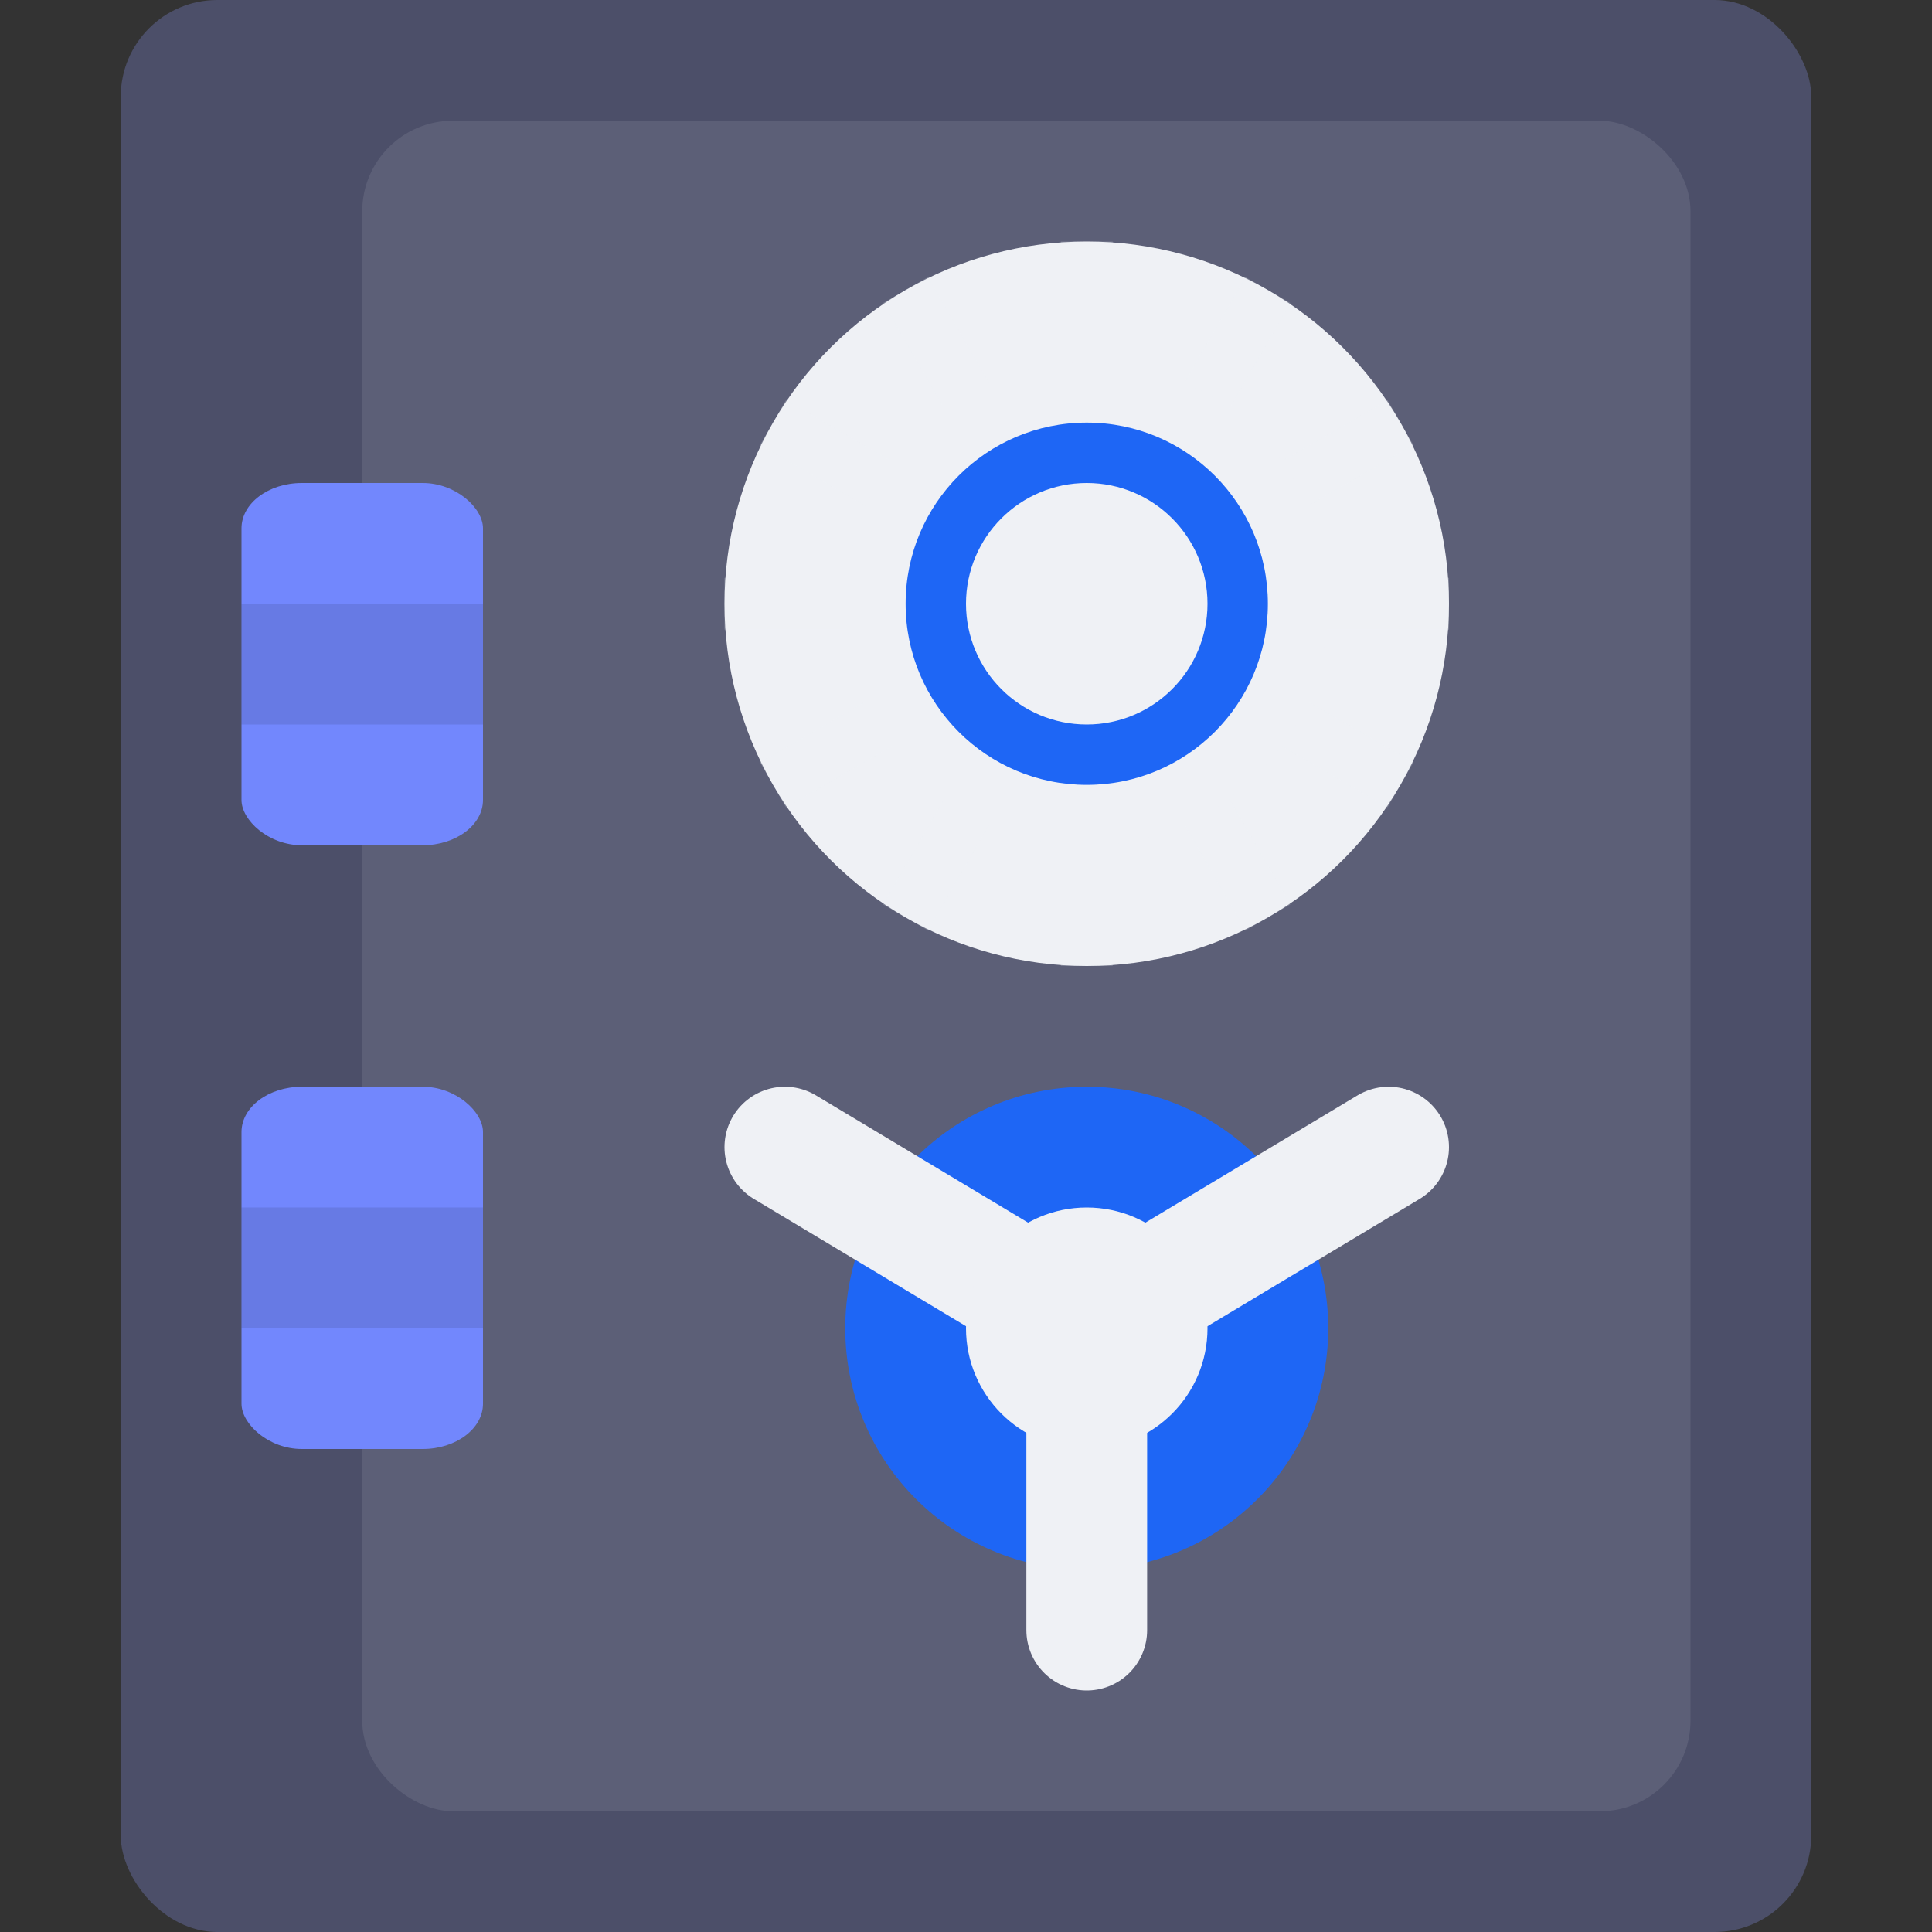 <svg xmlns="http://www.w3.org/2000/svg" width="16" height="16" version="1.1">
 <rect width="100%" height="100%" fill="#333333" stroke="none"/>
 <rect style="fill:#4c4f69" width="14" height="16" x="1" rx=".8" ry=".8"/>
 <rect style="fill:#5c5f77" width="14" height="11" x="-15" y="-14" rx=".75" ry=".75" transform="matrix(0,-1,-1,0,0,0)"/>
 <rect style="fill:#7287fd" width="2" height="3" x="2" y="4" rx=".5" ry=".375"/>
 <rect style="fill:#7287fd" width="2" height="3" x="2" y="9" rx=".5" ry=".375"/>
 <rect style="opacity:.1" width="2" height="1" x="2" y="5"/>
 <rect style="opacity:.1" width="2" height="1" x="2" y="10"/>
 <circle style="fill:#1e66f5" cx="-11" cy="-9" r="2" transform="matrix(0,-1,-1,0,0,0)"/>
 <path style="fill:none;stroke-linecap:round;stroke:#eff1f5" d="M 11.5,9.5 9,11"/>
 <path style="fill:none;stroke-linecap:round;stroke:#eff1f5" d="M 6.5,9.5 9,11"/>
 <path style="fill:none;stroke-linecap:round;stroke:#eff1f5" d="m9 13.5v-2.5"/>
 <circle style="fill:#eff1f5" cx="9" cy="11" r="1"/>
 <circle style="fill:#eff1f5" cx="-5" cy="9" r="3" transform="rotate(-90)"/>
 <path style="fill:none;opacity:0.22;stroke-width:0.429;stroke:#eff1f5" d="m 9,7 v 1 m 0,-6 v 6 M 7.5,2.402 10.5,7.598 M 6.402,3.5 11.598,6.5 m -5.598,-1.5 H 12 m -5.598,1.5 L 11.598,3.5 M 7.5,7.598 10.5,2.402"/>
 <circle style="fill:#eff1f5" cx="-5" cy="9" r="2" transform="rotate(-90)"/>
 <circle style="fill:#1e66f5" cx="-5" cy="-9" r="1.5" transform="matrix(0,-1,-1,0,0,0)"/>
 <circle style="fill:#eff1f5" cx="9" cy="5" r="1"/>
</svg>

